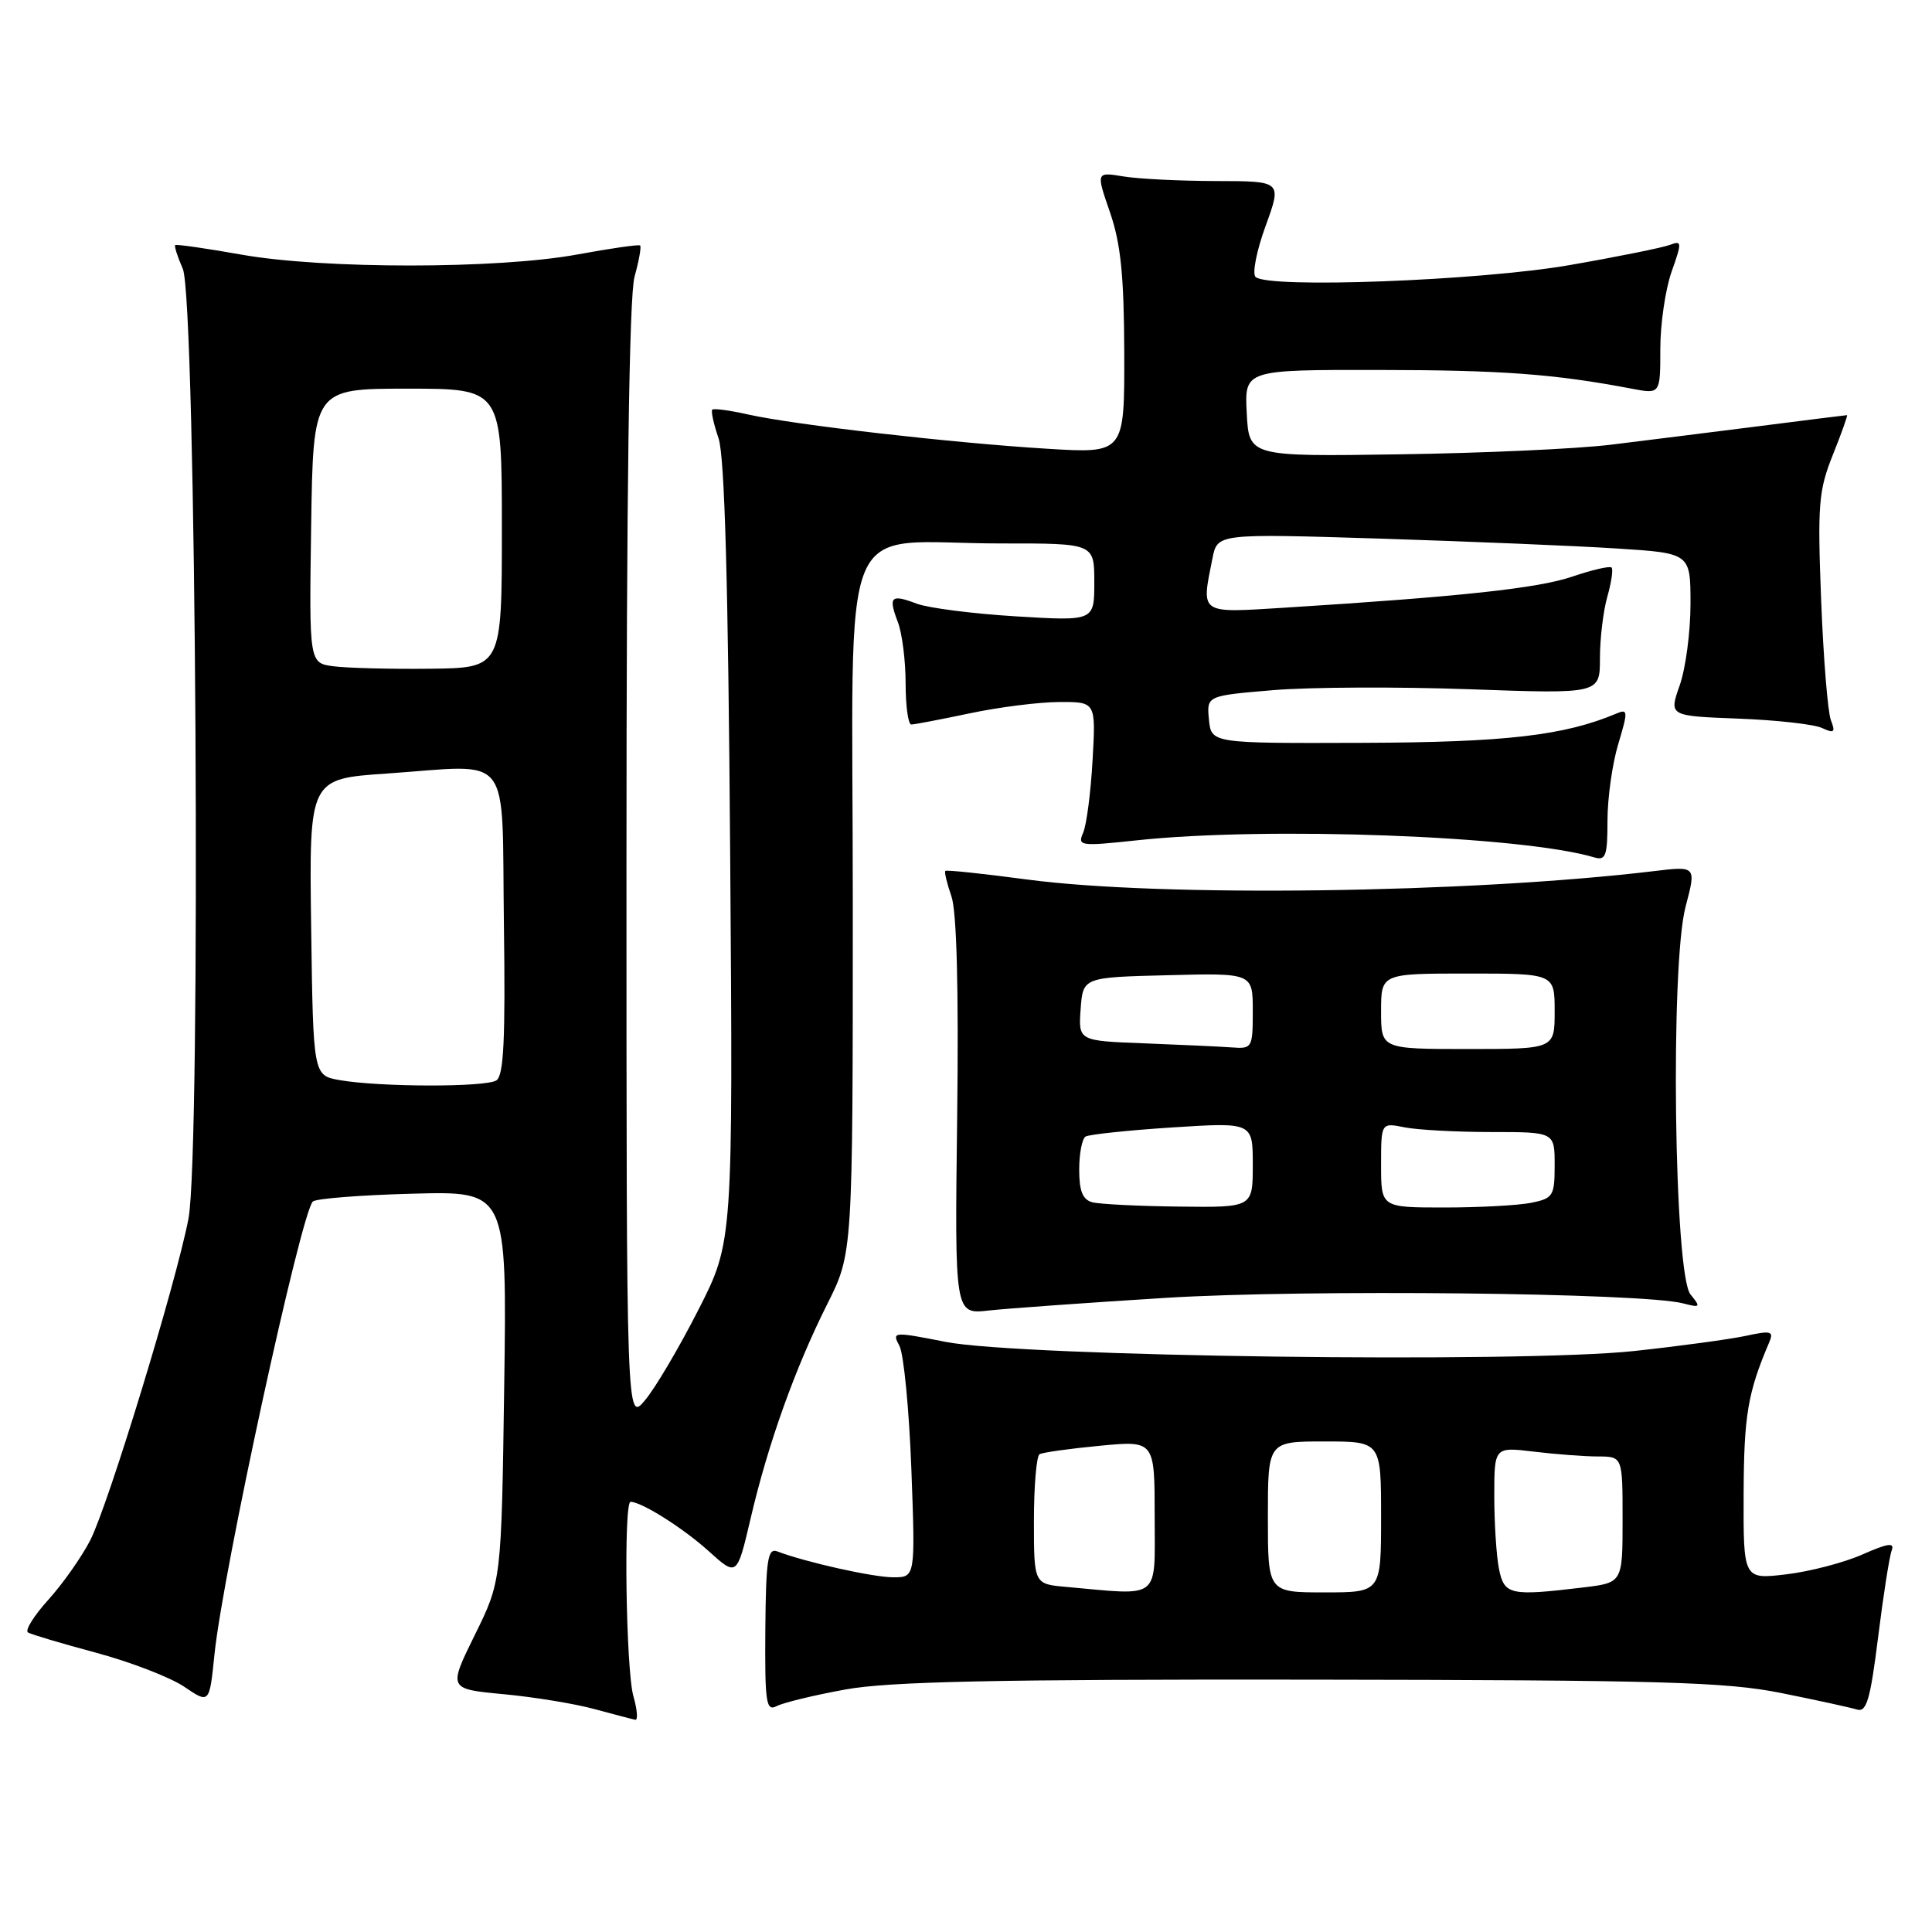 <?xml version="1.0" encoding="UTF-8" standalone="no"?>
<!DOCTYPE svg PUBLIC "-//W3C//DTD SVG 1.1//EN" "http://www.w3.org/Graphics/SVG/1.1/DTD/svg11.dtd" >
<svg xmlns="http://www.w3.org/2000/svg" xmlns:xlink="http://www.w3.org/1999/xlink" version="1.1" viewBox="0 0 256 256">
 <g >
 <path fill="currentColor"
d=" M 83.93 224.76 C 82.94 221.32 82.62 199.00 83.55 199.00 C 85.01 199.00 90.51 202.47 93.89 205.52 C 97.65 208.92 97.65 208.92 99.46 201.21 C 101.76 191.33 105.36 181.27 109.63 172.77 C 113.00 166.05 113.00 166.05 113.00 119.66 C 113.00 66.27 110.61 72.03 132.75 72.01 C 145.00 72.00 145.00 72.00 145.00 77.15 C 145.00 82.30 145.00 82.30 134.61 81.67 C 128.89 81.32 122.98 80.56 121.47 79.99 C 118.04 78.69 117.68 79.04 118.97 82.43 C 119.54 83.91 120.00 87.58 120.00 90.57 C 120.00 93.55 120.34 96.00 120.75 96.00 C 121.16 96.00 124.65 95.33 128.50 94.52 C 132.35 93.70 137.69 93.03 140.36 93.02 C 145.21 93.00 145.21 93.00 144.77 100.75 C 144.53 105.01 143.97 109.33 143.52 110.35 C 142.75 112.10 143.14 112.15 150.61 111.35 C 167.88 109.49 201.71 110.75 211.25 113.61 C 212.77 114.06 213.00 113.41 213.00 108.73 C 213.00 105.75 213.64 101.19 214.43 98.58 C 215.74 94.21 215.72 93.90 214.18 94.55 C 207.27 97.47 199.48 98.37 180.50 98.43 C 160.50 98.50 160.50 98.50 160.19 95.34 C 159.89 92.19 159.89 92.19 168.69 91.45 C 173.54 91.04 185.26 90.99 194.75 91.33 C 212.00 91.95 212.00 91.95 212.00 87.22 C 212.00 84.62 212.44 80.94 212.98 79.06 C 213.52 77.17 213.77 75.44 213.54 75.20 C 213.30 74.97 210.95 75.51 208.32 76.41 C 203.79 77.95 193.62 79.05 170.25 80.52 C 158.83 81.23 159.16 81.46 160.66 73.97 C 161.31 70.70 161.31 70.70 182.91 71.37 C 194.78 71.75 208.89 72.33 214.25 72.68 C 224.00 73.30 224.00 73.30 224.00 80.02 C 224.00 83.72 223.36 88.57 222.57 90.81 C 221.14 94.87 221.14 94.87 230.32 95.22 C 235.37 95.41 240.37 95.97 241.42 96.46 C 243.05 97.21 243.23 97.05 242.60 95.42 C 242.19 94.37 241.61 87.20 241.31 79.50 C 240.82 66.85 240.97 64.99 242.87 60.25 C 244.03 57.36 244.86 55.00 244.74 55.01 C 244.61 55.01 239.32 55.67 233.00 56.48 C 226.68 57.28 217.90 58.38 213.50 58.92 C 209.10 59.47 196.50 60.04 185.50 60.20 C 165.50 60.50 165.50 60.50 165.20 54.75 C 164.90 49.00 164.90 49.00 182.70 49.02 C 199.03 49.04 205.96 49.55 216.25 51.51 C 220.00 52.22 220.00 52.22 220.00 46.24 C 220.00 42.94 220.67 38.35 221.49 36.02 C 222.88 32.08 222.87 31.84 221.27 32.45 C 220.32 32.81 214.36 34.02 208.02 35.12 C 196.10 37.20 167.94 38.26 166.36 36.69 C 165.91 36.24 166.51 33.20 167.70 29.94 C 169.86 24.00 169.86 24.00 161.18 23.99 C 156.41 23.98 150.86 23.71 148.87 23.38 C 145.23 22.78 145.23 22.78 147.08 28.14 C 148.51 32.28 148.94 36.52 148.97 46.80 C 149.00 60.09 149.00 60.09 138.75 59.46 C 126.24 58.70 105.31 56.30 99.22 54.94 C 96.75 54.38 94.58 54.09 94.38 54.28 C 94.19 54.47 94.56 56.18 95.21 58.07 C 96.02 60.46 96.49 77.16 96.75 113.02 C 97.13 164.54 97.13 164.54 92.56 173.52 C 90.05 178.46 86.87 183.85 85.50 185.50 C 83.01 188.50 83.01 188.50 83.01 114.50 C 83.01 65.12 83.37 39.22 84.08 36.66 C 84.67 34.54 85.00 32.68 84.82 32.53 C 84.65 32.37 80.90 32.91 76.50 33.72 C 65.96 35.66 42.90 35.67 32.00 33.74 C 27.32 32.91 23.37 32.34 23.22 32.48 C 23.07 32.61 23.52 34.02 24.22 35.61 C 26.00 39.62 26.67 152.69 24.97 161.50 C 23.31 170.09 14.37 199.35 11.96 204.09 C 10.83 206.29 8.34 209.83 6.42 211.96 C 4.49 214.09 3.27 216.05 3.71 216.31 C 4.14 216.57 8.23 217.79 12.79 219.01 C 17.34 220.24 22.57 222.26 24.41 223.50 C 27.75 225.77 27.75 225.77 28.42 219.21 C 29.53 208.34 39.86 160.81 41.45 159.21 C 41.84 158.82 47.79 158.35 54.67 158.17 C 67.18 157.83 67.18 157.83 66.81 183.67 C 66.44 209.50 66.44 209.50 62.91 216.65 C 59.39 223.80 59.39 223.80 66.74 224.49 C 70.79 224.87 76.22 225.76 78.80 226.47 C 81.39 227.17 83.81 227.81 84.18 227.88 C 84.55 227.94 84.44 226.54 83.93 224.76 Z  M 112.00 223.87 C 117.77 222.81 131.92 222.51 173.50 222.56 C 220.24 222.62 228.64 222.86 236.00 224.33 C 240.68 225.27 245.20 226.26 246.05 226.52 C 247.33 226.92 247.82 225.24 248.86 216.93 C 249.55 211.39 250.36 206.21 250.66 205.44 C 251.08 204.35 250.17 204.48 246.77 205.98 C 244.34 207.06 239.79 208.24 236.67 208.61 C 231.00 209.28 231.00 209.28 231.04 197.89 C 231.08 187.51 231.59 184.52 234.44 177.84 C 235.06 176.39 234.67 176.28 231.32 177.01 C 229.22 177.46 222.55 178.37 216.50 179.02 C 201.37 180.64 135.31 179.77 125.32 177.81 C 118.31 176.43 118.17 176.45 119.18 178.34 C 119.75 179.40 120.46 186.74 120.76 194.64 C 121.29 209.00 121.29 209.00 118.36 209.00 C 115.69 209.00 106.70 206.99 103.00 205.57 C 101.73 205.08 101.49 206.64 101.41 215.94 C 101.34 225.64 101.51 226.80 102.91 226.07 C 103.79 225.61 107.88 224.62 112.00 223.87 Z  M 154.50 171.97 C 173.00 170.83 217.59 171.30 223.00 172.70 C 225.32 173.30 225.39 173.22 224.00 171.52 C 221.82 168.87 221.30 127.86 223.35 120.13 C 224.77 114.75 224.77 114.75 219.14 115.43 C 194.68 118.36 153.72 118.90 136.02 116.53 C 130.25 115.76 125.41 115.25 125.26 115.40 C 125.11 115.55 125.48 117.07 126.07 118.77 C 126.77 120.78 127.04 131.04 126.83 148.02 C 126.50 174.16 126.50 174.16 131.00 173.65 C 133.47 173.38 144.05 172.62 154.50 171.97 Z  M 45.00 143.12 C 41.50 142.50 41.50 142.50 41.23 122.85 C 40.96 103.20 40.96 103.20 51.23 102.50 C 68.12 101.34 66.46 99.20 66.77 122.43 C 66.98 137.70 66.75 142.54 65.77 143.16 C 64.33 144.08 50.28 144.05 45.00 143.12 Z  M 44.23 88.29 C 40.96 87.87 40.96 87.87 41.23 69.68 C 41.50 51.50 41.50 51.50 54.00 51.50 C 66.50 51.50 66.50 51.50 66.50 70.00 C 66.50 88.50 66.50 88.50 57.00 88.61 C 51.77 88.67 46.03 88.52 44.23 88.29 Z  M 141.25 210.27 C 137.00 209.89 137.00 209.89 137.00 201.50 C 137.00 196.89 137.34 192.92 137.75 192.69 C 138.16 192.45 141.76 191.95 145.75 191.57 C 153.00 190.88 153.00 190.88 153.00 200.94 C 153.00 212.17 153.95 211.41 141.25 210.27 Z  M 168.00 201.00 C 168.00 191.00 168.00 191.00 175.50 191.00 C 183.00 191.00 183.00 191.00 183.00 201.00 C 183.00 211.00 183.00 211.00 175.50 211.00 C 168.00 211.00 168.00 211.00 168.00 201.00 Z  M 198.62 207.88 C 198.28 206.16 198.00 201.82 198.00 198.24 C 198.00 191.72 198.00 191.72 203.25 192.35 C 206.14 192.70 209.96 192.99 211.75 192.99 C 215.00 193.00 215.00 193.00 215.00 201.36 C 215.00 209.72 215.00 209.72 209.75 210.35 C 200.08 211.51 199.32 211.34 198.62 207.88 Z  M 144.75 159.31 C 143.46 158.97 143.00 157.83 143.00 154.99 C 143.00 152.86 143.38 150.89 143.84 150.60 C 144.30 150.32 149.47 149.77 155.34 149.39 C 166.00 148.71 166.00 148.71 166.00 154.35 C 166.00 160.00 166.00 160.00 156.25 159.88 C 150.89 159.82 145.71 159.56 144.75 159.31 Z  M 183.00 154.38 C 183.00 148.75 183.00 148.75 186.12 149.38 C 187.84 149.72 193.02 150.00 197.62 150.00 C 206.00 150.00 206.00 150.00 206.00 154.38 C 206.00 158.47 205.80 158.79 202.88 159.38 C 201.16 159.72 195.98 160.00 191.38 160.00 C 183.00 160.00 183.00 160.00 183.00 154.38 Z  M 151.69 138.25 C 142.89 137.92 142.89 137.92 143.19 133.71 C 143.50 129.50 143.50 129.50 154.75 129.22 C 166.00 128.93 166.00 128.93 166.00 133.97 C 166.00 138.84 165.91 138.99 163.25 138.79 C 161.74 138.68 156.54 138.44 151.69 138.25 Z  M 183.00 134.00 C 183.00 129.00 183.00 129.00 194.50 129.00 C 206.00 129.00 206.00 129.00 206.00 134.00 C 206.00 139.00 206.00 139.00 194.50 139.00 C 183.00 139.00 183.00 139.00 183.00 134.00 Z "/>
</g>
</svg>